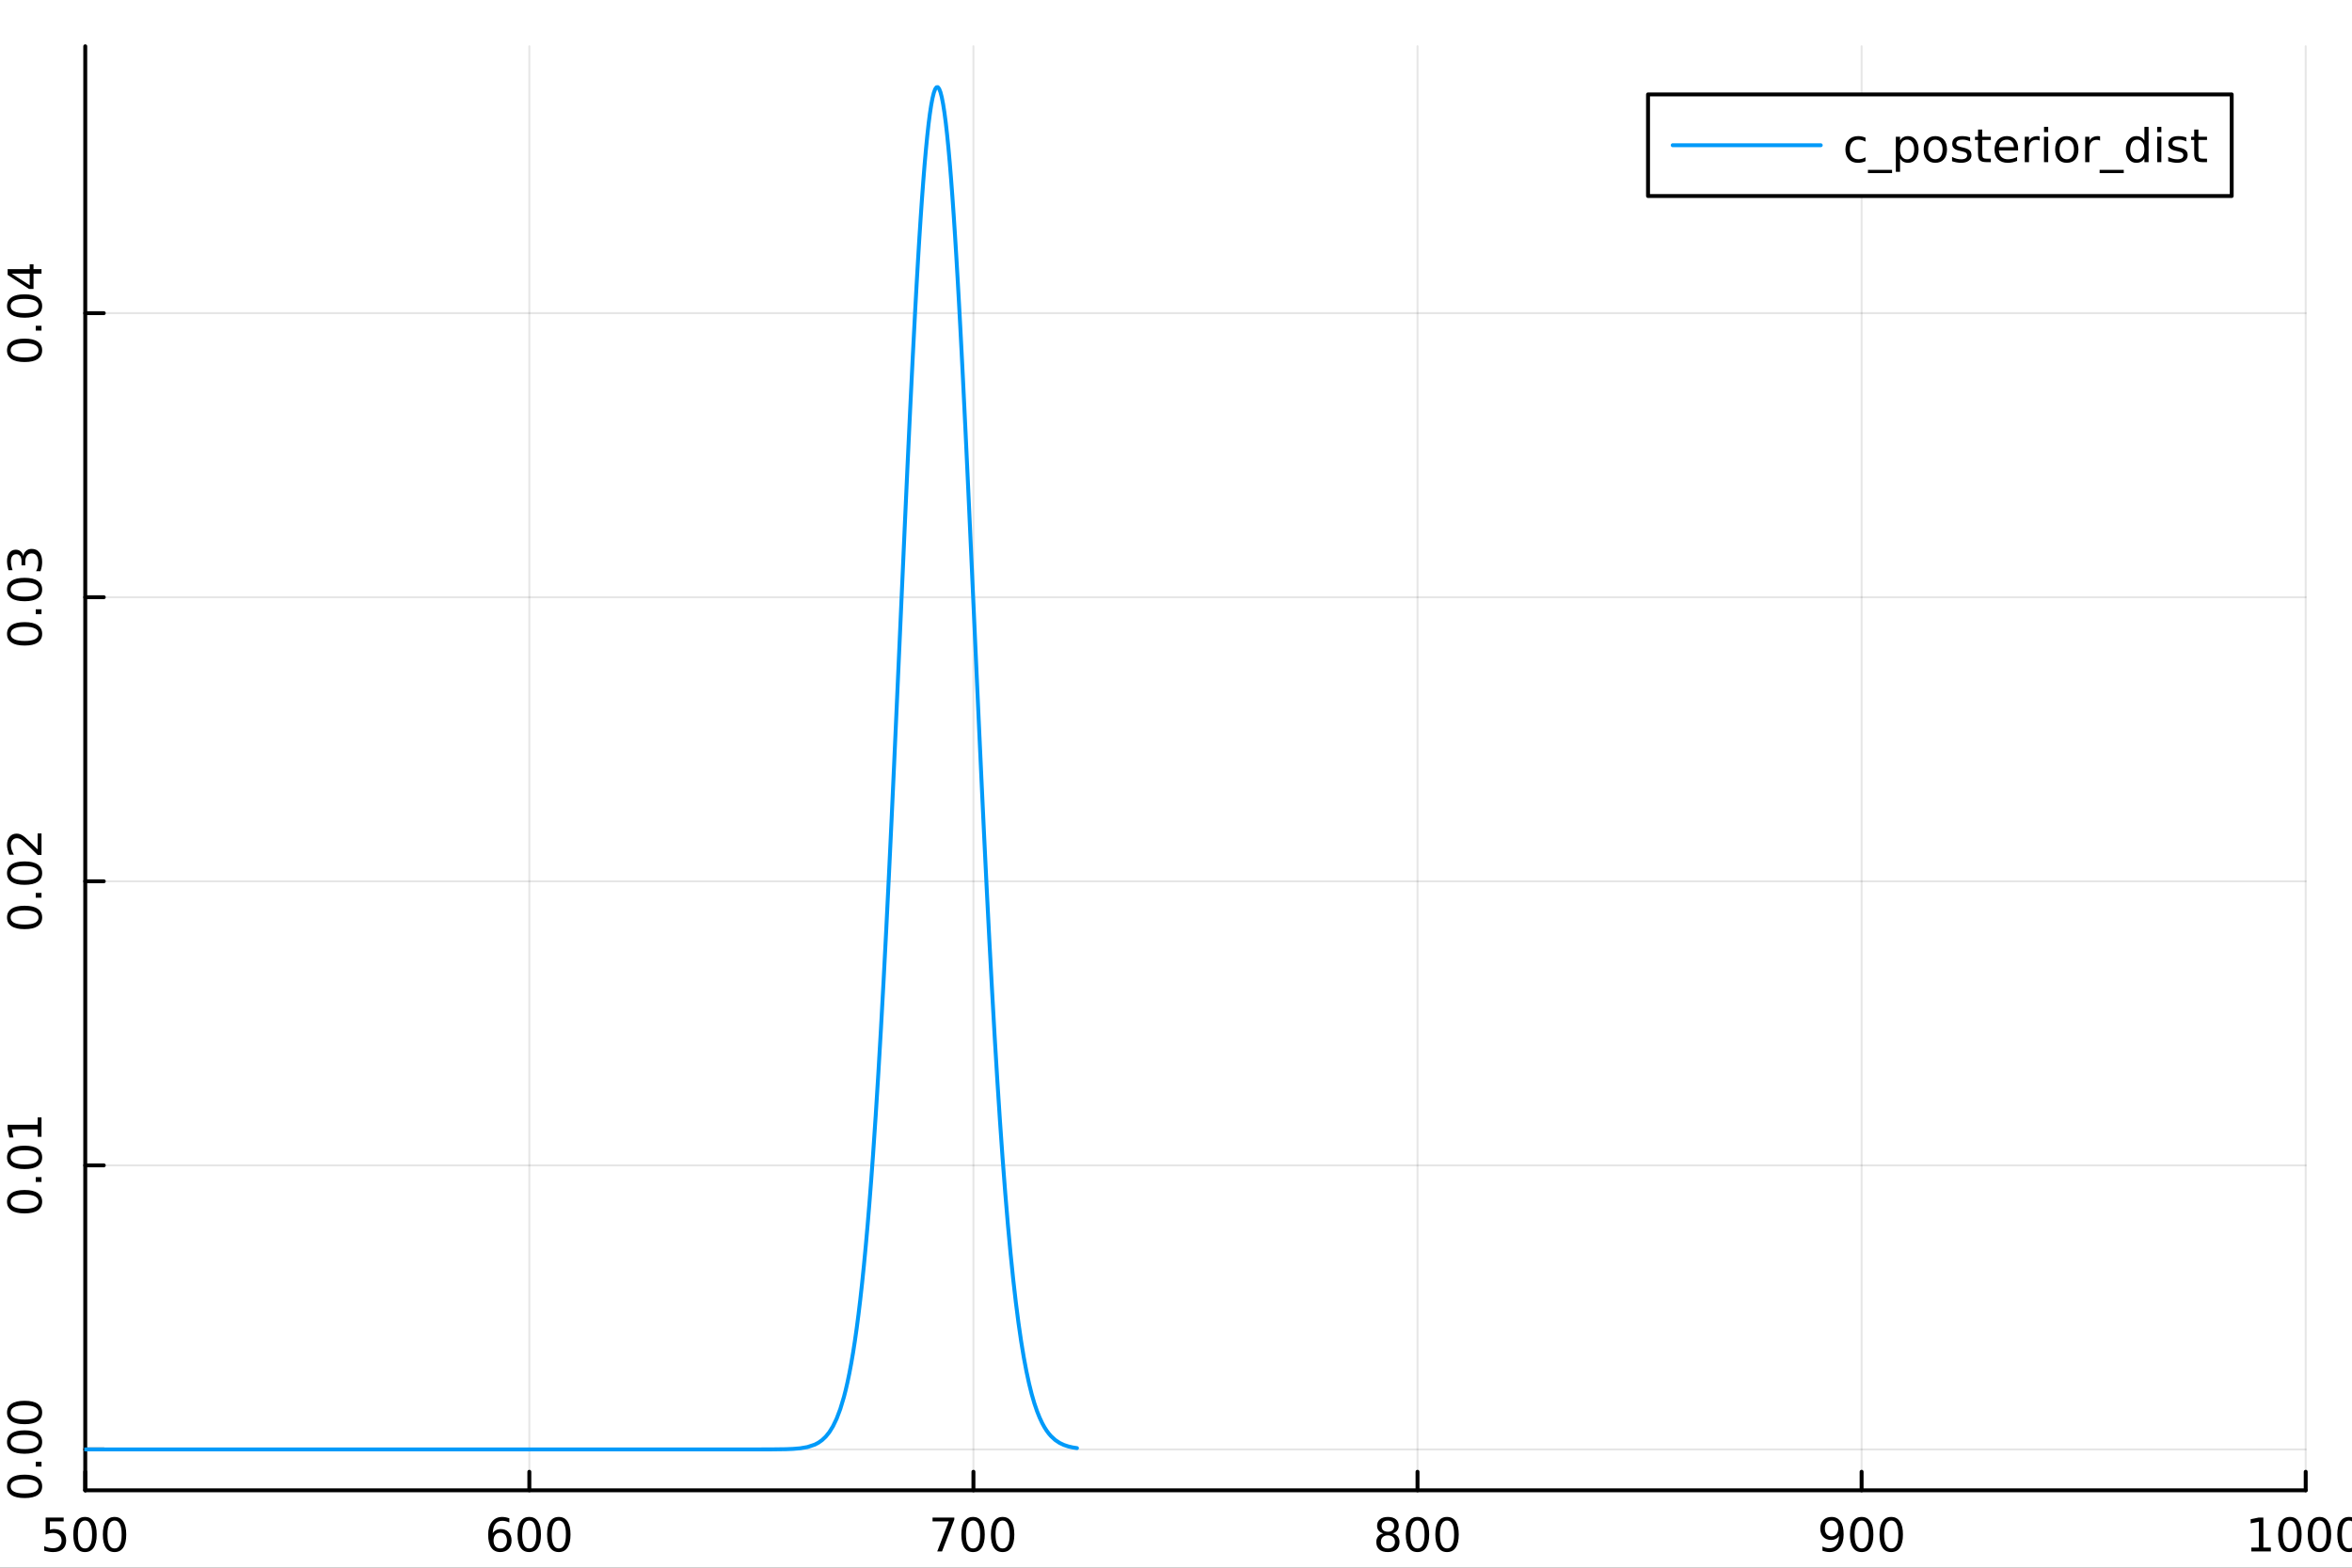 <?xml version="1.0" encoding="utf-8"?>
<svg xmlns="http://www.w3.org/2000/svg" xmlns:xlink="http://www.w3.org/1999/xlink" width="600" height="400" viewBox="0 0 2400 1600">
<rect x="0" y="0" width="2400" height="1600" fill="#333333" stroke="none"/>
<defs>
  <clipPath id="clip460">
    <rect x="0" y="0" width="2400" height="1600"/>
  </clipPath>
</defs>
<path clip-path="url(#clip460)" d="M0 1600 L2400 1600 L2400 0 L0 0  Z" fill="#ffffff" fill-rule="evenodd" fill-opacity="1"/>
<defs>
  <clipPath id="clip461">
    <rect x="480" y="0" width="1681" height="1600"/>
  </clipPath>
</defs>
<path clip-path="url(#clip460)" d="M86.992 1521.01 L2352.76 1521.01 L2352.76 47.244 L86.992 47.244  Z" fill="#ffffff" fill-rule="evenodd" fill-opacity="1"/>
<defs>
  <clipPath id="clip462">
    <rect x="86" y="47" width="2267" height="1475"/>
  </clipPath>
</defs>
<polyline clip-path="url(#clip462)" style="stroke:#000000; stroke-linecap:round; stroke-linejoin:round; stroke-width:2; stroke-opacity:0.1; fill:none" points="86.992,1521.01 86.992,47.244 "/>
<polyline clip-path="url(#clip462)" style="stroke:#000000; stroke-linecap:round; stroke-linejoin:round; stroke-width:2; stroke-opacity:0.1; fill:none" points="540.145,1521.01 540.145,47.244 "/>
<polyline clip-path="url(#clip462)" style="stroke:#000000; stroke-linecap:round; stroke-linejoin:round; stroke-width:2; stroke-opacity:0.1; fill:none" points="993.298,1521.01 993.298,47.244 "/>
<polyline clip-path="url(#clip462)" style="stroke:#000000; stroke-linecap:round; stroke-linejoin:round; stroke-width:2; stroke-opacity:0.1; fill:none" points="1446.45,1521.01 1446.45,47.244 "/>
<polyline clip-path="url(#clip462)" style="stroke:#000000; stroke-linecap:round; stroke-linejoin:round; stroke-width:2; stroke-opacity:0.1; fill:none" points="1899.6,1521.01 1899.6,47.244 "/>
<polyline clip-path="url(#clip462)" style="stroke:#000000; stroke-linecap:round; stroke-linejoin:round; stroke-width:2; stroke-opacity:0.1; fill:none" points="2352.76,1521.01 2352.76,47.244 "/>
<polyline clip-path="url(#clip460)" style="stroke:#000000; stroke-linecap:round; stroke-linejoin:round; stroke-width:4; stroke-opacity:1; fill:none" points="86.992,1521.01 2352.76,1521.01 "/>
<polyline clip-path="url(#clip460)" style="stroke:#000000; stroke-linecap:round; stroke-linejoin:round; stroke-width:4; stroke-opacity:1; fill:none" points="86.992,1521.01 86.992,1502.11 "/>
<polyline clip-path="url(#clip460)" style="stroke:#000000; stroke-linecap:round; stroke-linejoin:round; stroke-width:4; stroke-opacity:1; fill:none" points="540.145,1521.01 540.145,1502.11 "/>
<polyline clip-path="url(#clip460)" style="stroke:#000000; stroke-linecap:round; stroke-linejoin:round; stroke-width:4; stroke-opacity:1; fill:none" points="993.298,1521.01 993.298,1502.11 "/>
<polyline clip-path="url(#clip460)" style="stroke:#000000; stroke-linecap:round; stroke-linejoin:round; stroke-width:4; stroke-opacity:1; fill:none" points="1446.45,1521.01 1446.45,1502.11 "/>
<polyline clip-path="url(#clip460)" style="stroke:#000000; stroke-linecap:round; stroke-linejoin:round; stroke-width:4; stroke-opacity:1; fill:none" points="1899.6,1521.01 1899.6,1502.11 "/>
<polyline clip-path="url(#clip460)" style="stroke:#000000; stroke-linecap:round; stroke-linejoin:round; stroke-width:4; stroke-opacity:1; fill:none" points="2352.76,1521.01 2352.76,1502.11 "/>
<path clip-path="url(#clip460)" d="M46.61 1548.85 L64.967 1548.85 L64.967 1552.78 L50.893 1552.78 L50.893 1561.26 Q51.911 1560.91 52.93 1560.75 Q53.948 1560.56 54.967 1560.56 Q60.754 1560.56 64.133 1563.73 Q67.513 1566.9 67.513 1572.32 Q67.513 1577.9 64.041 1581 Q60.569 1584.08 54.249 1584.08 Q52.073 1584.08 49.805 1583.71 Q47.559 1583.34 45.152 1582.6 L45.152 1577.9 Q47.235 1579.03 49.458 1579.59 Q51.68 1580.14 54.157 1580.14 Q58.161 1580.14 60.499 1578.04 Q62.837 1575.93 62.837 1572.32 Q62.837 1568.71 60.499 1566.6 Q58.161 1564.5 54.157 1564.5 Q52.282 1564.5 50.407 1564.91 Q48.555 1565.33 46.61 1566.21 L46.61 1548.85 Z" fill="#000000" fill-rule="nonzero" fill-opacity="1" /><path clip-path="url(#clip460)" d="M86.726 1551.93 Q83.115 1551.93 81.286 1555.49 Q79.481 1559.03 79.481 1566.16 Q79.481 1573.27 81.286 1576.83 Q83.115 1580.38 86.726 1580.38 Q90.36 1580.38 92.166 1576.83 Q93.994 1573.27 93.994 1566.16 Q93.994 1559.03 92.166 1555.49 Q90.36 1551.93 86.726 1551.93 M86.726 1548.22 Q92.536 1548.22 95.592 1552.83 Q98.67 1557.41 98.67 1566.16 Q98.67 1574.89 95.592 1579.5 Q92.536 1584.08 86.726 1584.08 Q80.916 1584.08 77.837 1579.5 Q74.781 1574.89 74.781 1566.16 Q74.781 1557.41 77.837 1552.83 Q80.916 1548.22 86.726 1548.22 Z" fill="#000000" fill-rule="nonzero" fill-opacity="1" /><path clip-path="url(#clip460)" d="M116.888 1551.93 Q113.277 1551.93 111.448 1555.49 Q109.642 1559.03 109.642 1566.16 Q109.642 1573.27 111.448 1576.83 Q113.277 1580.38 116.888 1580.38 Q120.522 1580.38 122.328 1576.83 Q124.156 1573.27 124.156 1566.16 Q124.156 1559.03 122.328 1555.49 Q120.522 1551.93 116.888 1551.93 M116.888 1548.22 Q122.698 1548.22 125.753 1552.83 Q128.832 1557.41 128.832 1566.16 Q128.832 1574.89 125.753 1579.5 Q122.698 1584.08 116.888 1584.08 Q111.078 1584.08 107.999 1579.5 Q104.943 1574.89 104.943 1566.16 Q104.943 1557.41 107.999 1552.83 Q111.078 1548.22 116.888 1548.22 Z" fill="#000000" fill-rule="nonzero" fill-opacity="1" /><path clip-path="url(#clip460)" d="M510.469 1564.26 Q507.321 1564.26 505.469 1566.42 Q503.64 1568.57 503.64 1572.32 Q503.64 1576.05 505.469 1578.22 Q507.321 1580.38 510.469 1580.38 Q513.617 1580.38 515.446 1578.22 Q517.298 1576.05 517.298 1572.32 Q517.298 1568.57 515.446 1566.42 Q513.617 1564.26 510.469 1564.26 M519.751 1549.61 L519.751 1553.87 Q517.992 1553.04 516.187 1552.6 Q514.404 1552.16 512.645 1552.16 Q508.015 1552.16 505.562 1555.28 Q503.131 1558.41 502.784 1564.73 Q504.15 1562.71 506.21 1561.65 Q508.27 1560.56 510.747 1560.56 Q515.955 1560.56 518.964 1563.73 Q521.997 1566.88 521.997 1572.32 Q521.997 1577.64 518.849 1580.86 Q515.701 1584.08 510.469 1584.08 Q504.474 1584.08 501.302 1579.5 Q498.131 1574.89 498.131 1566.16 Q498.131 1557.97 502.02 1553.11 Q505.909 1548.22 512.46 1548.22 Q514.219 1548.22 516.001 1548.57 Q517.807 1548.92 519.751 1549.61 Z" fill="#000000" fill-rule="nonzero" fill-opacity="1" /><path clip-path="url(#clip460)" d="M540.052 1551.93 Q536.441 1551.93 534.613 1555.49 Q532.807 1559.03 532.807 1566.16 Q532.807 1573.27 534.613 1576.83 Q536.441 1580.38 540.052 1580.38 Q543.687 1580.38 545.492 1576.83 Q547.321 1573.27 547.321 1566.16 Q547.321 1559.03 545.492 1555.49 Q543.687 1551.93 540.052 1551.93 M540.052 1548.22 Q545.862 1548.22 548.918 1552.83 Q551.997 1557.41 551.997 1566.16 Q551.997 1574.89 548.918 1579.5 Q545.862 1584.08 540.052 1584.08 Q534.242 1584.08 531.163 1579.5 Q528.108 1574.89 528.108 1566.16 Q528.108 1557.41 531.163 1552.83 Q534.242 1548.22 540.052 1548.22 Z" fill="#000000" fill-rule="nonzero" fill-opacity="1" /><path clip-path="url(#clip460)" d="M570.214 1551.93 Q566.603 1551.93 564.774 1555.49 Q562.969 1559.03 562.969 1566.16 Q562.969 1573.27 564.774 1576.83 Q566.603 1580.38 570.214 1580.38 Q573.848 1580.38 575.654 1576.83 Q577.483 1573.27 577.483 1566.16 Q577.483 1559.03 575.654 1555.49 Q573.848 1551.93 570.214 1551.93 M570.214 1548.22 Q576.024 1548.22 579.08 1552.83 Q582.159 1557.41 582.159 1566.16 Q582.159 1574.89 579.08 1579.5 Q576.024 1584.08 570.214 1584.08 Q564.404 1584.08 561.325 1579.5 Q558.27 1574.89 558.27 1566.16 Q558.27 1557.41 561.325 1552.83 Q564.404 1548.22 570.214 1548.22 Z" fill="#000000" fill-rule="nonzero" fill-opacity="1" /><path clip-path="url(#clip460)" d="M951.573 1548.85 L973.795 1548.85 L973.795 1550.84 L961.249 1583.41 L956.365 1583.41 L968.17 1552.78 L951.573 1552.78 L951.573 1548.85 Z" fill="#000000" fill-rule="nonzero" fill-opacity="1" /><path clip-path="url(#clip460)" d="M992.916 1551.93 Q989.305 1551.93 987.476 1555.49 Q985.67 1559.03 985.67 1566.16 Q985.67 1573.27 987.476 1576.83 Q989.305 1580.38 992.916 1580.38 Q996.55 1580.38 998.355 1576.83 Q1000.18 1573.27 1000.18 1566.16 Q1000.18 1559.03 998.355 1555.49 Q996.55 1551.93 992.916 1551.93 M992.916 1548.22 Q998.726 1548.22 1001.78 1552.83 Q1004.86 1557.41 1004.86 1566.16 Q1004.86 1574.89 1001.78 1579.5 Q998.726 1584.08 992.916 1584.08 Q987.106 1584.08 984.027 1579.5 Q980.971 1574.89 980.971 1566.16 Q980.971 1557.41 984.027 1552.83 Q987.106 1548.22 992.916 1548.22 Z" fill="#000000" fill-rule="nonzero" fill-opacity="1" /><path clip-path="url(#clip460)" d="M1023.08 1551.93 Q1019.47 1551.93 1017.64 1555.49 Q1015.83 1559.03 1015.83 1566.16 Q1015.83 1573.27 1017.64 1576.83 Q1019.47 1580.38 1023.08 1580.38 Q1026.71 1580.38 1028.52 1576.83 Q1030.35 1573.27 1030.35 1566.16 Q1030.35 1559.03 1028.52 1555.49 Q1026.71 1551.93 1023.08 1551.93 M1023.08 1548.22 Q1028.89 1548.22 1031.94 1552.83 Q1035.02 1557.41 1035.02 1566.16 Q1035.02 1574.89 1031.94 1579.5 Q1028.89 1584.08 1023.08 1584.08 Q1017.27 1584.08 1014.19 1579.5 Q1011.13 1574.89 1011.13 1566.16 Q1011.13 1557.41 1014.19 1552.83 Q1017.27 1548.22 1023.08 1548.22 Z" fill="#000000" fill-rule="nonzero" fill-opacity="1" /><path clip-path="url(#clip460)" d="M1416.24 1567 Q1412.91 1567 1410.99 1568.78 Q1409.09 1570.56 1409.09 1573.69 Q1409.09 1576.81 1410.99 1578.59 Q1412.91 1580.38 1416.24 1580.38 Q1419.58 1580.38 1421.5 1578.59 Q1423.42 1576.79 1423.42 1573.69 Q1423.42 1570.56 1421.5 1568.78 Q1419.6 1567 1416.24 1567 M1411.57 1565.01 Q1408.56 1564.26 1406.87 1562.2 Q1405.2 1560.14 1405.2 1557.18 Q1405.2 1553.04 1408.14 1550.63 Q1411.1 1548.22 1416.24 1548.22 Q1421.4 1548.22 1424.34 1550.63 Q1427.28 1553.04 1427.28 1557.18 Q1427.28 1560.14 1425.59 1562.2 Q1423.93 1564.26 1420.94 1565.01 Q1424.32 1565.79 1426.2 1568.08 Q1428.09 1570.38 1428.09 1573.69 Q1428.09 1578.71 1425.02 1581.39 Q1421.96 1584.08 1416.24 1584.08 Q1410.52 1584.08 1407.45 1581.39 Q1404.39 1578.71 1404.39 1573.69 Q1404.39 1570.38 1406.29 1568.08 Q1408.19 1565.79 1411.57 1565.01 M1409.85 1557.62 Q1409.85 1560.31 1411.52 1561.81 Q1413.21 1563.32 1416.24 1563.32 Q1419.25 1563.32 1420.94 1561.81 Q1422.65 1560.31 1422.65 1557.62 Q1422.65 1554.94 1420.94 1553.43 Q1419.25 1551.93 1416.24 1551.93 Q1413.21 1551.93 1411.52 1553.43 Q1409.85 1554.94 1409.85 1557.62 Z" fill="#000000" fill-rule="nonzero" fill-opacity="1" /><path clip-path="url(#clip460)" d="M1446.4 1551.93 Q1442.79 1551.93 1440.96 1555.49 Q1439.16 1559.03 1439.16 1566.16 Q1439.16 1573.27 1440.96 1576.83 Q1442.79 1580.38 1446.4 1580.38 Q1450.04 1580.38 1451.84 1576.83 Q1453.67 1573.27 1453.67 1566.16 Q1453.67 1559.03 1451.84 1555.49 Q1450.04 1551.93 1446.4 1551.93 M1446.4 1548.22 Q1452.21 1548.22 1455.27 1552.83 Q1458.35 1557.41 1458.35 1566.16 Q1458.35 1574.89 1455.27 1579.5 Q1452.21 1584.08 1446.4 1584.08 Q1440.59 1584.08 1437.52 1579.5 Q1434.46 1574.89 1434.46 1566.16 Q1434.46 1557.41 1437.52 1552.83 Q1440.59 1548.22 1446.4 1548.22 Z" fill="#000000" fill-rule="nonzero" fill-opacity="1" /><path clip-path="url(#clip460)" d="M1476.57 1551.93 Q1472.95 1551.93 1471.13 1555.49 Q1469.32 1559.03 1469.32 1566.16 Q1469.32 1573.27 1471.13 1576.83 Q1472.95 1580.38 1476.57 1580.38 Q1480.2 1580.38 1482.01 1576.83 Q1483.83 1573.27 1483.83 1566.16 Q1483.83 1559.03 1482.01 1555.49 Q1480.2 1551.93 1476.57 1551.93 M1476.57 1548.22 Q1482.38 1548.22 1485.43 1552.83 Q1488.51 1557.41 1488.51 1566.16 Q1488.51 1574.89 1485.43 1579.5 Q1482.38 1584.08 1476.57 1584.08 Q1470.76 1584.08 1467.68 1579.5 Q1464.62 1574.89 1464.62 1566.16 Q1464.62 1557.41 1467.68 1552.83 Q1470.76 1548.22 1476.57 1548.22 Z" fill="#000000" fill-rule="nonzero" fill-opacity="1" /><path clip-path="url(#clip460)" d="M1859.65 1582.69 L1859.65 1578.43 Q1861.41 1579.26 1863.21 1579.7 Q1865.02 1580.14 1866.76 1580.14 Q1871.39 1580.14 1873.82 1577.04 Q1876.27 1573.92 1876.62 1567.57 Q1875.27 1569.57 1873.21 1570.63 Q1871.15 1571.69 1868.65 1571.69 Q1863.47 1571.69 1860.44 1568.57 Q1857.43 1565.42 1857.43 1559.98 Q1857.43 1554.66 1860.58 1551.44 Q1863.72 1548.22 1868.96 1548.22 Q1874.95 1548.22 1878.1 1552.83 Q1881.27 1557.41 1881.27 1566.16 Q1881.27 1574.33 1877.38 1579.22 Q1873.52 1584.08 1866.96 1584.08 Q1865.21 1584.08 1863.4 1583.73 Q1861.59 1583.38 1859.65 1582.69 M1868.96 1568.04 Q1872.1 1568.04 1873.93 1565.88 Q1875.78 1563.73 1875.78 1559.98 Q1875.78 1556.26 1873.93 1554.1 Q1872.1 1551.93 1868.96 1551.93 Q1865.81 1551.93 1863.96 1554.1 Q1862.13 1556.26 1862.13 1559.98 Q1862.13 1563.73 1863.96 1565.88 Q1865.81 1568.04 1868.96 1568.04 Z" fill="#000000" fill-rule="nonzero" fill-opacity="1" /><path clip-path="url(#clip460)" d="M1899.67 1551.93 Q1896.06 1551.93 1894.23 1555.49 Q1892.43 1559.03 1892.43 1566.16 Q1892.43 1573.27 1894.23 1576.83 Q1896.06 1580.38 1899.67 1580.38 Q1903.31 1580.38 1905.11 1576.83 Q1906.94 1573.27 1906.94 1566.16 Q1906.94 1559.03 1905.11 1555.49 Q1903.31 1551.93 1899.67 1551.93 M1899.67 1548.22 Q1905.48 1548.22 1908.54 1552.83 Q1911.62 1557.41 1911.62 1566.16 Q1911.62 1574.89 1908.54 1579.5 Q1905.48 1584.08 1899.67 1584.08 Q1893.86 1584.08 1890.78 1579.5 Q1887.73 1574.89 1887.73 1566.16 Q1887.73 1557.41 1890.78 1552.83 Q1893.86 1548.22 1899.67 1548.22 Z" fill="#000000" fill-rule="nonzero" fill-opacity="1" /><path clip-path="url(#clip460)" d="M1929.83 1551.93 Q1926.22 1551.93 1924.39 1555.49 Q1922.59 1559.03 1922.59 1566.16 Q1922.59 1573.27 1924.39 1576.83 Q1926.22 1580.38 1929.83 1580.38 Q1933.47 1580.38 1935.27 1576.83 Q1937.1 1573.27 1937.1 1566.16 Q1937.1 1559.03 1935.27 1555.49 Q1933.47 1551.93 1929.83 1551.93 M1929.83 1548.22 Q1935.64 1548.22 1938.7 1552.83 Q1941.78 1557.41 1941.78 1566.16 Q1941.78 1574.89 1938.7 1579.5 Q1935.64 1584.08 1929.83 1584.08 Q1924.02 1584.08 1920.95 1579.5 Q1917.89 1574.89 1917.89 1566.16 Q1917.89 1557.41 1920.95 1552.83 Q1924.02 1548.22 1929.83 1548.22 Z" fill="#000000" fill-rule="nonzero" fill-opacity="1" /><path clip-path="url(#clip460)" d="M2297.28 1579.47 L2304.92 1579.47 L2304.92 1553.11 L2296.61 1554.77 L2296.61 1550.51 L2304.87 1548.85 L2309.55 1548.85 L2309.55 1579.47 L2317.19 1579.47 L2317.19 1583.41 L2297.28 1583.41 L2297.28 1579.47 Z" fill="#000000" fill-rule="nonzero" fill-opacity="1" /><path clip-path="url(#clip460)" d="M2336.63 1551.93 Q2333.02 1551.93 2331.19 1555.49 Q2329.39 1559.03 2329.39 1566.16 Q2329.39 1573.27 2331.19 1576.83 Q2333.02 1580.38 2336.63 1580.38 Q2340.27 1580.38 2342.07 1576.83 Q2343.9 1573.27 2343.9 1566.16 Q2343.9 1559.03 2342.07 1555.49 Q2340.27 1551.93 2336.63 1551.93 M2336.63 1548.22 Q2342.44 1548.22 2345.5 1552.83 Q2348.58 1557.41 2348.58 1566.16 Q2348.58 1574.89 2345.5 1579.5 Q2342.44 1584.08 2336.63 1584.08 Q2330.82 1584.08 2327.74 1579.5 Q2324.69 1574.89 2324.69 1566.16 Q2324.69 1557.41 2327.74 1552.83 Q2330.82 1548.22 2336.63 1548.22 Z" fill="#000000" fill-rule="nonzero" fill-opacity="1" /><path clip-path="url(#clip460)" d="M2366.8 1551.93 Q2363.18 1551.93 2361.36 1555.49 Q2359.55 1559.03 2359.55 1566.16 Q2359.55 1573.27 2361.36 1576.83 Q2363.18 1580.38 2366.8 1580.38 Q2370.43 1580.38 2372.23 1576.83 Q2374.06 1573.27 2374.06 1566.16 Q2374.06 1559.03 2372.23 1555.49 Q2370.43 1551.93 2366.8 1551.93 M2366.8 1548.22 Q2372.61 1548.22 2375.66 1552.83 Q2378.74 1557.41 2378.74 1566.16 Q2378.74 1574.89 2375.66 1579.5 Q2372.61 1584.08 2366.8 1584.08 Q2360.99 1584.08 2357.91 1579.5 Q2354.85 1574.89 2354.85 1566.16 Q2354.85 1557.41 2357.91 1552.83 Q2360.99 1548.22 2366.8 1548.22 Z" fill="#000000" fill-rule="nonzero" fill-opacity="1" /><path clip-path="url(#clip460)" d="M2396.96 1551.93 Q2393.35 1551.93 2391.52 1555.49 Q2389.71 1559.03 2389.71 1566.16 Q2389.71 1573.27 2391.52 1576.83 Q2393.35 1580.38 2396.96 1580.38 Q2400.59 1580.38 2402.4 1576.83 Q2404.23 1573.27 2404.23 1566.16 Q2404.23 1559.03 2402.4 1555.49 Q2400.59 1551.93 2396.96 1551.93 M2396.96 1548.22 Q2402.77 1548.22 2405.82 1552.83 Q2408.9 1557.41 2408.9 1566.16 Q2408.9 1574.89 2405.82 1579.5 Q2402.77 1584.08 2396.96 1584.08 Q2391.15 1584.08 2388.07 1579.5 Q2385.01 1574.89 2385.01 1566.16 Q2385.01 1557.41 2388.07 1552.83 Q2391.15 1548.22 2396.96 1548.22 Z" fill="#000000" fill-rule="nonzero" fill-opacity="1" /><polyline clip-path="url(#clip462)" style="stroke:#000000; stroke-linecap:round; stroke-linejoin:round; stroke-width:2; stroke-opacity:0.1; fill:none" points="86.992,1479.3 2352.76,1479.3 "/>
<polyline clip-path="url(#clip462)" style="stroke:#000000; stroke-linecap:round; stroke-linejoin:round; stroke-width:2; stroke-opacity:0.1; fill:none" points="86.992,1189.38 2352.76,1189.38 "/>
<polyline clip-path="url(#clip462)" style="stroke:#000000; stroke-linecap:round; stroke-linejoin:round; stroke-width:2; stroke-opacity:0.1; fill:none" points="86.992,899.459 2352.76,899.459 "/>
<polyline clip-path="url(#clip462)" style="stroke:#000000; stroke-linecap:round; stroke-linejoin:round; stroke-width:2; stroke-opacity:0.1; fill:none" points="86.992,609.54 2352.76,609.54 "/>
<polyline clip-path="url(#clip462)" style="stroke:#000000; stroke-linecap:round; stroke-linejoin:round; stroke-width:2; stroke-opacity:0.1; fill:none" points="86.992,319.62 2352.76,319.62 "/>
<polyline clip-path="url(#clip460)" style="stroke:#000000; stroke-linecap:round; stroke-linejoin:round; stroke-width:4; stroke-opacity:1; fill:none" points="86.992,1521.01 86.992,47.244 "/>
<polyline clip-path="url(#clip460)" style="stroke:#000000; stroke-linecap:round; stroke-linejoin:round; stroke-width:4; stroke-opacity:1; fill:none" points="86.992,1479.3 105.89,1479.3 "/>
<polyline clip-path="url(#clip460)" style="stroke:#000000; stroke-linecap:round; stroke-linejoin:round; stroke-width:4; stroke-opacity:1; fill:none" points="86.992,1189.38 105.89,1189.38 "/>
<polyline clip-path="url(#clip460)" style="stroke:#000000; stroke-linecap:round; stroke-linejoin:round; stroke-width:4; stroke-opacity:1; fill:none" points="86.992,899.459 105.89,899.459 "/>
<polyline clip-path="url(#clip460)" style="stroke:#000000; stroke-linecap:round; stroke-linejoin:round; stroke-width:4; stroke-opacity:1; fill:none" points="86.992,609.54 105.89,609.54 "/>
<polyline clip-path="url(#clip460)" style="stroke:#000000; stroke-linecap:round; stroke-linejoin:round; stroke-width:4; stroke-opacity:1; fill:none" points="86.992,319.62 105.89,319.62 "/>
<path clip-path="url(#clip460)" d="M10.871 1516.99 Q10.871 1520.61 14.436 1522.43 Q17.977 1524.24 25.107 1524.24 Q32.213 1524.24 35.778 1522.43 Q39.32 1520.61 39.32 1516.99 Q39.32 1513.36 35.778 1511.55 Q32.213 1509.73 25.107 1509.73 Q17.977 1509.73 14.436 1511.55 Q10.871 1513.36 10.871 1516.99 M7.167 1516.99 Q7.167 1511.18 11.774 1508.13 Q16.357 1505.05 25.107 1505.05 Q33.834 1505.05 38.44 1508.13 Q43.023 1511.18 43.023 1516.99 Q43.023 1522.8 38.44 1525.88 Q33.834 1528.94 25.107 1528.94 Q16.357 1528.94 11.774 1525.88 Q7.167 1522.8 7.167 1516.99 Z" fill="#000000" fill-rule="nonzero" fill-opacity="1" /><path clip-path="url(#clip460)" d="M36.472 1496.83 L36.472 1491.95 L42.352 1491.95 L42.352 1496.83 L36.472 1496.83 Z" fill="#000000" fill-rule="nonzero" fill-opacity="1" /><path clip-path="url(#clip460)" d="M10.871 1471.76 Q10.871 1475.37 14.436 1477.2 Q17.977 1479.01 25.107 1479.01 Q32.213 1479.01 35.778 1477.2 Q39.32 1475.37 39.32 1471.76 Q39.32 1468.13 35.778 1466.32 Q32.213 1464.49 25.107 1464.49 Q17.977 1464.49 14.436 1466.32 Q10.871 1468.13 10.871 1471.76 M7.167 1471.76 Q7.167 1465.95 11.774 1462.9 Q16.357 1459.82 25.107 1459.82 Q33.834 1459.82 38.44 1462.9 Q43.023 1465.95 43.023 1471.76 Q43.023 1477.57 38.44 1480.65 Q33.834 1483.71 25.107 1483.71 Q16.357 1483.71 11.774 1480.65 Q7.167 1477.57 7.167 1471.76 Z" fill="#000000" fill-rule="nonzero" fill-opacity="1" /><path clip-path="url(#clip460)" d="M10.871 1441.6 Q10.871 1445.21 14.436 1447.04 Q17.977 1448.85 25.107 1448.85 Q32.213 1448.85 35.778 1447.04 Q39.32 1445.21 39.32 1441.6 Q39.32 1437.97 35.778 1436.16 Q32.213 1434.33 25.107 1434.33 Q17.977 1434.33 14.436 1436.16 Q10.871 1437.97 10.871 1441.6 M7.167 1441.6 Q7.167 1435.79 11.774 1432.74 Q16.357 1429.66 25.107 1429.66 Q33.834 1429.66 38.44 1432.74 Q43.023 1435.79 43.023 1441.6 Q43.023 1447.41 38.44 1450.49 Q33.834 1453.55 25.107 1453.55 Q16.357 1453.55 11.774 1450.49 Q7.167 1447.41 7.167 1441.6 Z" fill="#000000" fill-rule="nonzero" fill-opacity="1" /><path clip-path="url(#clip460)" d="M10.871 1226.46 Q10.871 1230.07 14.436 1231.9 Q17.977 1233.71 25.107 1233.71 Q32.213 1233.71 35.778 1231.9 Q39.32 1230.07 39.32 1226.46 Q39.32 1222.83 35.778 1221.02 Q32.213 1219.19 25.107 1219.19 Q17.977 1219.19 14.436 1221.02 Q10.871 1222.83 10.871 1226.46 M7.167 1226.46 Q7.167 1220.65 11.774 1217.6 Q16.357 1214.52 25.107 1214.52 Q33.834 1214.52 38.44 1217.6 Q43.023 1220.65 43.023 1226.46 Q43.023 1232.27 38.44 1235.35 Q33.834 1238.41 25.107 1238.41 Q16.357 1238.41 11.774 1235.35 Q7.167 1232.27 7.167 1226.46 Z" fill="#000000" fill-rule="nonzero" fill-opacity="1" /><path clip-path="url(#clip460)" d="M36.472 1206.3 L36.472 1201.42 L42.352 1201.42 L42.352 1206.3 L36.472 1206.3 Z" fill="#000000" fill-rule="nonzero" fill-opacity="1" /><path clip-path="url(#clip460)" d="M10.871 1181.23 Q10.871 1184.84 14.436 1186.67 Q17.977 1188.48 25.107 1188.48 Q32.213 1188.48 35.778 1186.67 Q39.32 1184.84 39.32 1181.23 Q39.32 1177.6 35.778 1175.79 Q32.213 1173.96 25.107 1173.96 Q17.977 1173.96 14.436 1175.79 Q10.871 1177.6 10.871 1181.23 M7.167 1181.23 Q7.167 1175.42 11.774 1172.36 Q16.357 1169.29 25.107 1169.29 Q33.834 1169.29 38.44 1172.36 Q43.023 1175.42 43.023 1181.23 Q43.023 1187.04 38.44 1190.12 Q33.834 1193.17 25.107 1193.17 Q16.357 1193.17 11.774 1190.12 Q7.167 1187.04 7.167 1181.23 Z" fill="#000000" fill-rule="nonzero" fill-opacity="1" /><path clip-path="url(#clip460)" d="M38.417 1160.26 L38.417 1152.62 L12.051 1152.62 L13.718 1160.93 L9.459 1160.93 L7.792 1152.67 L7.792 1147.99 L38.417 1147.99 L38.417 1140.35 L42.352 1140.35 L42.352 1160.26 L38.417 1160.26 Z" fill="#000000" fill-rule="nonzero" fill-opacity="1" /><path clip-path="url(#clip460)" d="M10.871 936.357 Q10.871 939.968 14.436 941.797 Q17.977 943.602 25.107 943.602 Q32.213 943.602 35.778 941.797 Q39.32 939.968 39.32 936.357 Q39.32 932.723 35.778 930.917 Q32.213 929.088 25.107 929.088 Q17.977 929.088 14.436 930.917 Q10.871 932.723 10.871 936.357 M7.167 936.357 Q7.167 930.547 11.774 927.491 Q16.357 924.412 25.107 924.412 Q33.834 924.412 38.44 927.491 Q43.023 930.547 43.023 936.357 Q43.023 942.167 38.44 945.246 Q33.834 948.301 25.107 948.301 Q16.357 948.301 11.774 945.246 Q7.167 942.167 7.167 936.357 Z" fill="#000000" fill-rule="nonzero" fill-opacity="1" /><path clip-path="url(#clip460)" d="M36.472 916.195 L36.472 911.311 L42.352 911.311 L42.352 916.195 L36.472 916.195 Z" fill="#000000" fill-rule="nonzero" fill-opacity="1" /><path clip-path="url(#clip460)" d="M10.871 891.126 Q10.871 894.737 14.436 896.565 Q17.977 898.371 25.107 898.371 Q32.213 898.371 35.778 896.565 Q39.32 894.737 39.32 891.126 Q39.32 887.491 35.778 885.686 Q32.213 883.857 25.107 883.857 Q17.977 883.857 14.436 885.686 Q10.871 887.491 10.871 891.126 M7.167 891.126 Q7.167 885.315 11.774 882.26 Q16.357 879.181 25.107 879.181 Q33.834 879.181 38.44 882.26 Q43.023 885.315 43.023 891.126 Q43.023 896.936 38.44 900.014 Q33.834 903.07 25.107 903.07 Q16.357 903.07 11.774 900.014 Q7.167 896.936 7.167 891.126 Z" fill="#000000" fill-rule="nonzero" fill-opacity="1" /><path clip-path="url(#clip460)" d="M38.417 866.936 L38.417 850.617 L42.352 850.617 L42.352 872.561 L38.417 872.561 Q35.662 869.899 31.033 865.316 Q26.38 860.709 25.037 859.529 Q22.514 857.283 20.778 856.404 Q19.019 855.501 17.329 855.501 Q14.575 855.501 12.838 857.445 Q11.102 859.367 11.102 862.468 Q11.102 864.667 11.866 867.121 Q12.63 869.552 14.181 872.329 L9.459 872.329 Q8.325 869.505 7.746 867.052 Q7.167 864.598 7.167 862.561 Q7.167 857.191 9.852 853.996 Q12.537 850.802 17.028 850.802 Q19.158 850.802 21.079 851.612 Q22.977 852.399 25.57 854.505 Q26.241 855.084 29.459 858.186 Q32.653 861.288 38.417 866.936 Z" fill="#000000" fill-rule="nonzero" fill-opacity="1" /><path clip-path="url(#clip460)" d="M10.871 646.912 Q10.871 650.523 14.436 652.352 Q17.977 654.157 25.107 654.157 Q32.213 654.157 35.778 652.352 Q39.32 650.523 39.32 646.912 Q39.32 643.278 35.778 641.472 Q32.213 639.644 25.107 639.644 Q17.977 639.644 14.436 641.472 Q10.871 643.278 10.871 646.912 M7.167 646.912 Q7.167 641.102 11.774 638.046 Q16.357 634.968 25.107 634.968 Q33.834 634.968 38.44 638.046 Q43.023 641.102 43.023 646.912 Q43.023 652.722 38.44 655.801 Q33.834 658.856 25.107 658.856 Q16.357 658.856 11.774 655.801 Q7.167 652.722 7.167 646.912 Z" fill="#000000" fill-rule="nonzero" fill-opacity="1" /><path clip-path="url(#clip460)" d="M36.472 626.75 L36.472 621.866 L42.352 621.866 L42.352 626.75 L36.472 626.75 Z" fill="#000000" fill-rule="nonzero" fill-opacity="1" /><path clip-path="url(#clip460)" d="M10.871 601.681 Q10.871 605.292 14.436 607.121 Q17.977 608.926 25.107 608.926 Q32.213 608.926 35.778 607.121 Q39.32 605.292 39.32 601.681 Q39.32 598.047 35.778 596.241 Q32.213 594.412 25.107 594.412 Q17.977 594.412 14.436 596.241 Q10.871 598.047 10.871 601.681 M7.167 601.681 Q7.167 595.871 11.774 592.815 Q16.357 589.736 25.107 589.736 Q33.834 589.736 38.44 592.815 Q43.023 595.871 43.023 601.681 Q43.023 607.491 38.44 610.57 Q33.834 613.625 25.107 613.625 Q16.357 613.625 11.774 610.57 Q7.167 607.491 7.167 601.681 Z" fill="#000000" fill-rule="nonzero" fill-opacity="1" /><path clip-path="url(#clip460)" d="M23.718 567.352 Q24.436 563.996 26.704 562.121 Q28.973 560.223 32.306 560.223 Q37.422 560.223 40.222 563.741 Q43.023 567.26 43.023 573.741 Q43.023 575.917 42.584 578.232 Q42.167 580.523 41.31 582.977 L36.797 582.977 Q37.931 581.033 38.51 578.718 Q39.088 576.403 39.088 573.88 Q39.088 569.482 37.352 567.19 Q35.616 564.875 32.306 564.875 Q29.25 564.875 27.537 567.028 Q25.801 569.158 25.801 572.977 L25.801 577.005 L21.959 577.005 L21.959 572.792 Q21.959 569.343 20.593 567.514 Q19.204 565.686 16.611 565.686 Q13.95 565.686 12.537 567.584 Q11.102 569.459 11.102 572.977 Q11.102 574.899 11.519 577.098 Q11.936 579.297 12.815 581.936 L8.649 581.936 Q7.908 579.273 7.537 576.959 Q7.167 574.621 7.167 572.561 Q7.167 567.237 9.598 564.135 Q12.005 561.033 16.125 561.033 Q18.996 561.033 20.986 562.676 Q22.954 564.32 23.718 567.352 Z" fill="#000000" fill-rule="nonzero" fill-opacity="1" /><path clip-path="url(#clip460)" d="M10.871 357.56 Q10.871 361.171 14.436 363 Q17.977 364.805 25.107 364.805 Q32.213 364.805 35.778 363 Q39.32 361.171 39.32 357.56 Q39.32 353.926 35.778 352.12 Q32.213 350.291 25.107 350.291 Q17.977 350.291 14.436 352.12 Q10.871 353.926 10.871 357.56 M7.167 357.56 Q7.167 351.75 11.774 348.694 Q16.357 345.615 25.107 345.615 Q33.834 345.615 38.44 348.694 Q43.023 351.75 43.023 357.56 Q43.023 363.37 38.44 366.449 Q33.834 369.504 25.107 369.504 Q16.357 369.504 11.774 366.449 Q7.167 363.37 7.167 357.56 Z" fill="#000000" fill-rule="nonzero" fill-opacity="1" /><path clip-path="url(#clip460)" d="M36.472 337.398 L36.472 332.514 L42.352 332.514 L42.352 337.398 L36.472 337.398 Z" fill="#000000" fill-rule="nonzero" fill-opacity="1" /><path clip-path="url(#clip460)" d="M10.871 312.329 Q10.871 315.94 14.436 317.768 Q17.977 319.574 25.107 319.574 Q32.213 319.574 35.778 317.768 Q39.32 315.94 39.32 312.329 Q39.32 308.694 35.778 306.889 Q32.213 305.06 25.107 305.06 Q17.977 305.06 14.436 306.889 Q10.871 308.694 10.871 312.329 M7.167 312.329 Q7.167 306.518 11.774 303.463 Q16.357 300.384 25.107 300.384 Q33.834 300.384 38.44 303.463 Q43.023 306.518 43.023 312.329 Q43.023 318.139 38.44 321.217 Q33.834 324.273 25.107 324.273 Q16.357 324.273 11.774 321.217 Q7.167 318.139 7.167 312.329 Z" fill="#000000" fill-rule="nonzero" fill-opacity="1" /><path clip-path="url(#clip460)" d="M11.866 279.319 L30.315 291.125 L30.315 279.319 L11.866 279.319 M7.792 280.546 L7.792 274.667 L30.315 274.667 L30.315 269.736 L34.204 269.736 L34.204 274.667 L42.352 274.667 L42.352 279.319 L34.204 279.319 L34.204 294.921 L29.69 294.921 L7.792 280.546 Z" fill="#000000" fill-rule="nonzero" fill-opacity="1" /><polyline clip-path="url(#clip462)" style="stroke:#009af9; stroke-linecap:round; stroke-linejoin:round; stroke-width:4; stroke-opacity:1; fill:none" points="-2178.77,1479.3 -2157.43,1479.3 -1960.12,1479.3 -1841.54,1479.3 -1741.28,1479.3 -1632.37,1479.3 -1531.97,1479.3 -1424.33,1479.3 -1299.61,1479.3 -1188.78,1479.3 -1091.59,1479.3 -985.628,1479.3 -879.036,1479.3 -761.185,1479.3 -649.052,1479.3 -532.46,1479.3 -434.315,1479.3 -314.49,1479.3 -204.724,1479.3 -103.345,1479.3 -0.653,1479.3 114.437,1479.3 218.727,1479.3 338.132,1479.3 448.691,1479.3 557.688,1479.3 663.516,1479.3 717.759,1479.3 772.003,1479.29 786.86,1479.26 801.718,1479.07 809.146,1478.77 816.575,1478.14 824.004,1476.86 831.433,1474.38 835.147,1472.42 838.861,1469.78 842.576,1466.27 846.29,1461.65 850.005,1455.64 853.719,1447.91 857.433,1438.09 861.148,1425.76 863.005,1418.5 864.862,1410.44 866.719,1401.51 868.576,1391.65 870.434,1380.79 872.291,1368.87 874.148,1355.83 876.005,1341.6 877.862,1326.12 879.719,1309.33 881.577,1291.19 883.434,1271.64 885.291,1250.64 887.148,1228.15 889.005,1204.16 890.863,1178.63 893.56,1138.81 896.258,1095.77 898.956,1049.58 901.654,1000.38 904.352,948.374 907.05,893.831 909.748,837.089 912.446,778.557 917.841,658.081 923.237,536.897 925.935,477.654 928.633,420.233 931.331,365.346 934.028,313.698 935.377,289.304 936.726,265.977 938.075,243.795 939.424,222.837 940.773,203.178 942.122,184.886 943.471,168.027 944.82,152.664 946.169,138.851 947.518,126.639 948.867,116.074 950.216,107.192 951.565,100.027 952.914,94.605 954.263,90.945 955.611,89.06 956.96,88.954 958.309,90.628 959.658,94.073 961.007,99.274 962.356,106.21 963.705,114.854 965.054,125.17 966.403,137.119 967.752,150.655 969.101,165.725 970.45,182.273 971.799,200.238 973.148,219.552 974.497,240.146 975.845,261.945 977.194,284.873 978.543,308.85 979.892,333.793 981.241,359.617 982.59,386.239 985.288,441.526 987.986,498.96 993.382,617.541 998.777,736.792 1001.48,795.218 1004.17,852.176 1006.87,907.243 1009.57,960.057 1012.27,1010.32 1014.96,1057.81 1017.66,1102.36 1020.36,1143.86 1023.06,1182.25 1025.76,1217.54 1028.45,1249.76 1031.15,1279 1033.85,1305.37 1036.55,1329 1039.25,1350.05 1041.94,1368.69 1044.64,1385.11 1047.34,1399.47 1050.04,1411.97 1052.73,1422.79 1055.43,1432.09 1058.13,1440.06 1060.83,1446.83 1063.53,1452.57 1065.74,1456.59 1067.95,1460.07 1070.17,1463.07 1072.38,1465.64 1076.81,1469.72 1081.24,1472.67 1085.67,1474.77 1090.09,1476.24 1094.52,1477.26 1098.95,1477.96 "/>
<path clip-path="url(#clip460)" d="M1681.67 200.05 L2277.23 200.05 L2277.23 96.37 L1681.67 96.37  Z" fill="#ffffff" fill-rule="evenodd" fill-opacity="1"/>
<polyline clip-path="url(#clip460)" style="stroke:#000000; stroke-linecap:round; stroke-linejoin:round; stroke-width:4; stroke-opacity:1; fill:none" points="1681.67,200.05 2277.23,200.05 2277.23,96.37 1681.67,96.37 1681.67,200.05 "/>
<polyline clip-path="url(#clip460)" style="stroke:#009af9; stroke-linecap:round; stroke-linejoin:round; stroke-width:4; stroke-opacity:1; fill:none" points="1706.85,148.21 1857.9,148.21 "/>
<path clip-path="url(#clip460)" d="M1903.58 140.559 L1903.58 144.541 Q1901.78 143.545 1899.95 143.059 Q1898.15 142.55 1896.29 142.55 Q1892.15 142.55 1889.86 145.189 Q1887.57 147.804 1887.57 152.55 Q1887.57 157.295 1889.86 159.934 Q1892.15 162.55 1896.29 162.55 Q1898.15 162.55 1899.95 162.064 Q1901.78 161.554 1903.58 160.559 L1903.58 164.494 Q1901.8 165.328 1899.88 165.744 Q1897.98 166.161 1895.83 166.161 Q1889.97 166.161 1886.52 162.48 Q1883.08 158.8 1883.08 152.55 Q1883.08 146.207 1886.55 142.573 Q1890.04 138.939 1896.11 138.939 Q1898.08 138.939 1899.95 139.355 Q1901.83 139.749 1903.58 140.559 Z" fill="#000000" fill-rule="nonzero" fill-opacity="1" /><path clip-path="url(#clip460)" d="M1930.69 173.36 L1930.69 176.67 L1906.06 176.67 L1906.06 173.36 L1930.69 173.36 Z" fill="#000000" fill-rule="nonzero" fill-opacity="1" /><path clip-path="url(#clip460)" d="M1938.82 161.601 L1938.82 175.351 L1934.53 175.351 L1934.53 139.564 L1938.82 139.564 L1938.82 143.499 Q1940.16 141.184 1942.2 140.073 Q1944.26 138.939 1947.1 138.939 Q1951.83 138.939 1954.77 142.689 Q1957.73 146.439 1957.73 152.55 Q1957.73 158.661 1954.77 162.411 Q1951.83 166.161 1947.1 166.161 Q1944.26 166.161 1942.2 165.05 Q1940.16 163.915 1938.82 161.601 M1953.31 152.55 Q1953.31 147.851 1951.36 145.189 Q1949.44 142.504 1946.06 142.504 Q1942.68 142.504 1940.74 145.189 Q1938.82 147.851 1938.82 152.55 Q1938.82 157.249 1940.74 159.934 Q1942.68 162.596 1946.06 162.596 Q1949.44 162.596 1951.36 159.934 Q1953.31 157.249 1953.31 152.55 Z" fill="#000000" fill-rule="nonzero" fill-opacity="1" /><path clip-path="url(#clip460)" d="M1974.83 142.55 Q1971.41 142.55 1969.42 145.235 Q1967.43 147.897 1967.43 152.55 Q1967.43 157.203 1969.39 159.888 Q1971.39 162.55 1974.83 162.55 Q1978.24 162.55 1980.23 159.865 Q1982.22 157.179 1982.22 152.55 Q1982.22 147.943 1980.23 145.258 Q1978.24 142.55 1974.83 142.55 M1974.83 138.939 Q1980.39 138.939 1983.56 142.55 Q1986.73 146.161 1986.73 152.55 Q1986.73 158.916 1983.56 162.55 Q1980.39 166.161 1974.83 166.161 Q1969.26 166.161 1966.08 162.55 Q1962.94 158.916 1962.94 152.55 Q1962.94 146.161 1966.08 142.55 Q1969.26 138.939 1974.83 138.939 Z" fill="#000000" fill-rule="nonzero" fill-opacity="1" /><path clip-path="url(#clip460)" d="M2010.32 140.328 L2010.32 144.355 Q2008.51 143.429 2006.57 142.967 Q2004.63 142.504 2002.54 142.504 Q1999.37 142.504 1997.77 143.476 Q1996.2 144.448 1996.2 146.392 Q1996.2 147.874 1997.33 148.73 Q1998.47 149.564 2001.89 150.328 L2003.35 150.652 Q2007.89 151.624 2009.79 153.406 Q2011.71 155.166 2011.71 158.337 Q2011.71 161.948 2008.84 164.054 Q2005.99 166.161 2000.99 166.161 Q1998.91 166.161 1996.64 165.744 Q1994.39 165.351 1991.89 164.54 L1991.89 160.142 Q1994.26 161.369 1996.55 161.994 Q1998.84 162.596 2001.08 162.596 Q2004.09 162.596 2005.71 161.578 Q2007.33 160.536 2007.33 158.661 Q2007.33 156.925 2006.15 155.999 Q2005 155.073 2001.04 154.216 L1999.56 153.869 Q1995.6 153.036 1993.84 151.323 Q1992.08 149.587 1992.08 146.578 Q1992.08 142.92 1994.67 140.93 Q1997.26 138.939 2002.03 138.939 Q2004.39 138.939 2006.48 139.286 Q2008.56 139.633 2010.32 140.328 Z" fill="#000000" fill-rule="nonzero" fill-opacity="1" /><path clip-path="url(#clip460)" d="M2022.7 132.203 L2022.7 139.564 L2031.48 139.564 L2031.48 142.874 L2022.7 142.874 L2022.7 156.948 Q2022.7 160.119 2023.56 161.022 Q2024.44 161.925 2027.1 161.925 L2031.48 161.925 L2031.48 165.49 L2027.1 165.49 Q2022.17 165.49 2020.3 163.661 Q2018.42 161.809 2018.42 156.948 L2018.42 142.874 L2015.3 142.874 L2015.3 139.564 L2018.42 139.564 L2018.42 132.203 L2022.7 132.203 Z" fill="#000000" fill-rule="nonzero" fill-opacity="1" /><path clip-path="url(#clip460)" d="M2059.26 151.462 L2059.26 153.545 L2039.67 153.545 Q2039.95 157.943 2042.31 160.258 Q2044.7 162.55 2048.93 162.55 Q2051.39 162.55 2053.68 161.948 Q2055.99 161.346 2058.26 160.142 L2058.26 164.17 Q2055.97 165.142 2053.56 165.652 Q2051.15 166.161 2048.68 166.161 Q2042.47 166.161 2038.84 162.55 Q2035.23 158.939 2035.23 152.781 Q2035.23 146.416 2038.65 142.689 Q2042.1 138.939 2047.94 138.939 Q2053.17 138.939 2056.2 142.318 Q2059.26 145.675 2059.26 151.462 M2055 150.212 Q2054.95 146.717 2053.03 144.633 Q2051.13 142.55 2047.98 142.55 Q2044.42 142.55 2042.26 144.564 Q2040.14 146.578 2039.81 150.235 L2055 150.212 Z" fill="#000000" fill-rule="nonzero" fill-opacity="1" /><path clip-path="url(#clip460)" d="M2081.27 143.545 Q2080.55 143.129 2079.7 142.943 Q2078.86 142.735 2077.84 142.735 Q2074.23 142.735 2072.29 145.096 Q2070.37 147.434 2070.37 151.832 L2070.37 165.49 L2066.08 165.49 L2066.08 139.564 L2070.37 139.564 L2070.37 143.592 Q2071.71 141.23 2073.86 140.096 Q2076.01 138.939 2079.09 138.939 Q2079.53 138.939 2080.07 139.008 Q2080.6 139.055 2081.25 139.17 L2081.27 143.545 Z" fill="#000000" fill-rule="nonzero" fill-opacity="1" /><path clip-path="url(#clip460)" d="M2085.74 139.564 L2090 139.564 L2090 165.49 L2085.74 165.49 L2085.74 139.564 M2085.74 129.471 L2090 129.471 L2090 134.865 L2085.74 134.865 L2085.74 129.471 Z" fill="#000000" fill-rule="nonzero" fill-opacity="1" /><path clip-path="url(#clip460)" d="M2108.95 142.55 Q2105.53 142.55 2103.54 145.235 Q2101.55 147.897 2101.55 152.55 Q2101.55 157.203 2103.51 159.888 Q2105.51 162.55 2108.95 162.55 Q2112.36 162.55 2114.35 159.865 Q2116.34 157.179 2116.34 152.55 Q2116.34 147.943 2114.35 145.258 Q2112.36 142.55 2108.95 142.55 M2108.95 138.939 Q2114.51 138.939 2117.68 142.55 Q2120.85 146.161 2120.85 152.55 Q2120.85 158.916 2117.68 162.55 Q2114.51 166.161 2108.95 166.161 Q2103.38 166.161 2100.2 162.55 Q2097.06 158.916 2097.06 152.55 Q2097.06 146.161 2100.2 142.55 Q2103.38 138.939 2108.95 138.939 Z" fill="#000000" fill-rule="nonzero" fill-opacity="1" /><path clip-path="url(#clip460)" d="M2142.94 143.545 Q2142.22 143.129 2141.36 142.943 Q2140.53 142.735 2139.51 142.735 Q2135.9 142.735 2133.95 145.096 Q2132.03 147.434 2132.03 151.832 L2132.03 165.49 L2127.75 165.49 L2127.75 139.564 L2132.03 139.564 L2132.03 143.592 Q2133.38 141.23 2135.53 140.096 Q2137.68 138.939 2140.76 138.939 Q2141.2 138.939 2141.73 139.008 Q2142.26 139.055 2142.91 139.17 L2142.94 143.545 Z" fill="#000000" fill-rule="nonzero" fill-opacity="1" /><path clip-path="url(#clip460)" d="M2167.1 173.36 L2167.1 176.67 L2142.47 176.67 L2142.47 173.36 L2167.1 173.36 Z" fill="#000000" fill-rule="nonzero" fill-opacity="1" /><path clip-path="url(#clip460)" d="M2188.17 143.499 L2188.17 129.471 L2192.43 129.471 L2192.43 165.49 L2188.17 165.49 L2188.17 161.601 Q2186.82 163.915 2184.76 165.05 Q2182.73 166.161 2179.86 166.161 Q2175.16 166.161 2172.19 162.411 Q2169.25 158.661 2169.25 152.55 Q2169.25 146.439 2172.19 142.689 Q2175.16 138.939 2179.86 138.939 Q2182.73 138.939 2184.76 140.073 Q2186.82 141.184 2188.17 143.499 M2173.65 152.55 Q2173.65 157.249 2175.57 159.934 Q2177.52 162.596 2180.9 162.596 Q2184.28 162.596 2186.22 159.934 Q2188.17 157.249 2188.17 152.55 Q2188.17 147.851 2186.22 145.189 Q2184.28 142.504 2180.9 142.504 Q2177.52 142.504 2175.57 145.189 Q2173.65 147.851 2173.65 152.55 Z" fill="#000000" fill-rule="nonzero" fill-opacity="1" /><path clip-path="url(#clip460)" d="M2201.2 139.564 L2205.46 139.564 L2205.46 165.49 L2201.2 165.49 L2201.2 139.564 M2201.2 129.471 L2205.46 129.471 L2205.46 134.865 L2201.2 134.865 L2201.2 129.471 Z" fill="#000000" fill-rule="nonzero" fill-opacity="1" /><path clip-path="url(#clip460)" d="M2230.9 140.328 L2230.9 144.355 Q2229.09 143.429 2227.15 142.967 Q2225.2 142.504 2223.12 142.504 Q2219.95 142.504 2218.35 143.476 Q2216.78 144.448 2216.78 146.392 Q2216.78 147.874 2217.91 148.73 Q2219.05 149.564 2222.47 150.328 L2223.93 150.652 Q2228.47 151.624 2230.37 153.406 Q2232.29 155.166 2232.29 158.337 Q2232.29 161.948 2229.42 164.054 Q2226.57 166.161 2221.57 166.161 Q2219.49 166.161 2217.22 165.744 Q2214.97 165.351 2212.47 164.54 L2212.47 160.142 Q2214.83 161.369 2217.12 161.994 Q2219.42 162.596 2221.66 162.596 Q2224.67 162.596 2226.29 161.578 Q2227.91 160.536 2227.91 158.661 Q2227.91 156.925 2226.73 155.999 Q2225.57 155.073 2221.62 154.216 L2220.13 153.869 Q2216.18 153.036 2214.42 151.323 Q2212.66 149.587 2212.66 146.578 Q2212.66 142.92 2215.25 140.93 Q2217.84 138.939 2222.61 138.939 Q2224.97 138.939 2227.06 139.286 Q2229.14 139.633 2230.9 140.328 Z" fill="#000000" fill-rule="nonzero" fill-opacity="1" /><path clip-path="url(#clip460)" d="M2243.28 132.203 L2243.28 139.564 L2252.06 139.564 L2252.06 142.874 L2243.28 142.874 L2243.28 156.948 Q2243.28 160.119 2244.14 161.022 Q2245.02 161.925 2247.68 161.925 L2252.06 161.925 L2252.06 165.49 L2247.68 165.49 Q2242.75 165.49 2240.87 163.661 Q2239 161.809 2239 156.948 L2239 142.874 L2235.87 142.874 L2235.87 139.564 L2239 139.564 L2239 132.203 L2243.28 132.203 Z" fill="#000000" fill-rule="nonzero" fill-opacity="1" /></svg>
